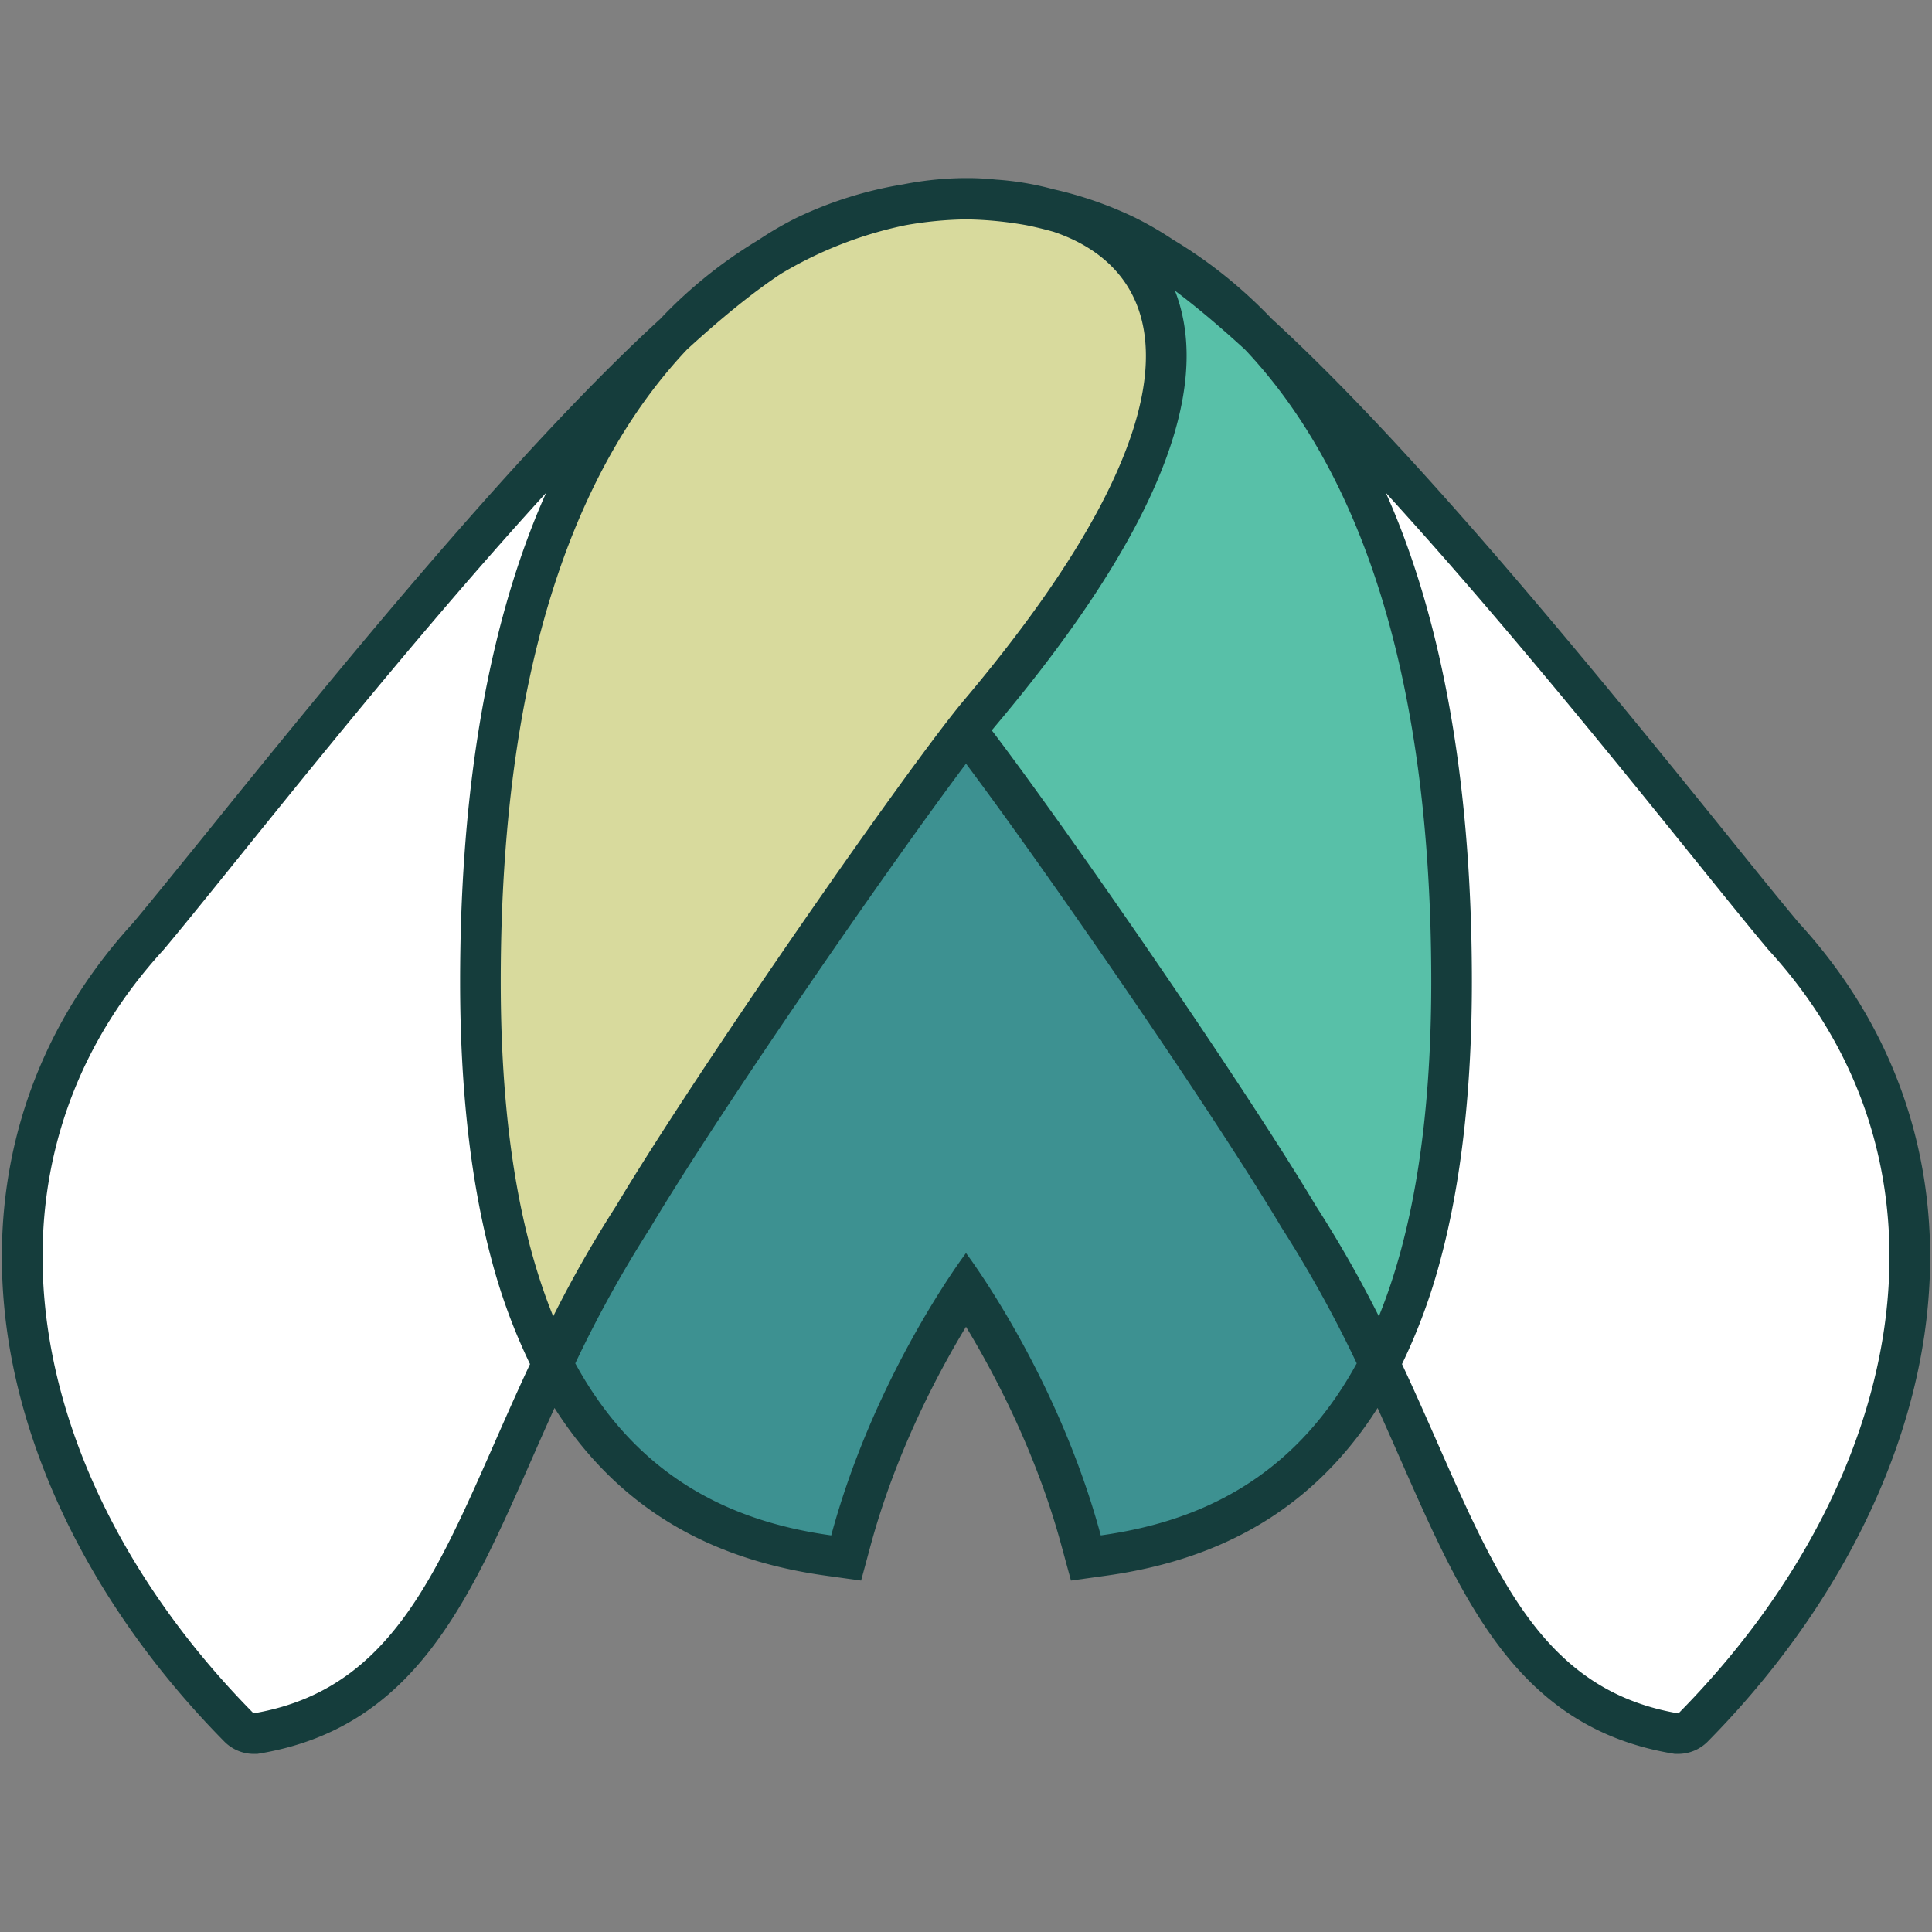 <svg xmlns="http://www.w3.org/2000/svg" id="Layer_1" data-name="Layer 1" viewBox="0 0 1024 1024"><rect x="0" y="0" width="1024" height="1024" fill="#808080" stroke="none"/><defs><style>.cls-1{fill:#153d3c}.cls-2{fill:#d8da9d}.cls-3{fill:#58c0a8}.cls-4{fill:#fff}.cls-5{fill:#3d9191}</style></defs><title>snowdrop_icon_rgb_default</title><path d="M1012.69,593c-11.12-38.07-31-73-59.21-103.8-9.5-11.3-23.21-28.29-39.06-47.94C833.53,341,745.37,234.18,674,168.94c-5-5.26-10.26-10.31-15.65-15.07a246.49,246.49,0,0,0-36.55-26.8,182.5,182.5,0,0,0-20.3-11.77,201.53,201.53,0,0,0-43.19-15A155.24,155.24,0,0,0,528,95.2c-6.76-.68-11.74-.81-14.39-.81h0l-1.62,0-1.62,0a177.3,177.3,0,0,0-31.77,3.35,208.23,208.23,0,0,0-56.12,17.56,181,181,0,0,0-20.27,11.75,247.43,247.43,0,0,0-36.57,26.81C360.25,158.62,355,163.68,350,169c-71.35,65.25-159.5,172-240.39,272.28C93.73,460.88,80,477.87,70.52,489.17,42.35,520,22.43,554.9,11.31,593,.72,629.22-1.73,667.69,4,707.31,15,782.49,55.78,859.12,118.93,923.09a22,22,0,0,0,15.59,6.52h1.83l1.87-.32c81.06-13.91,110-79.57,143.48-155.6,3.91-8.88,7.95-18.05,12.2-27.43q5.42,8.54,11.39,16.23c31.85,40.91,75.12,64.67,132.32,72.63l18.8,2.62,4.95-18.33c13.26-49.07,35.3-90.85,50.64-116.19,15.34,25.34,37.38,67.12,50.64,116.19l5,18.33,18.8-2.62c57.2-8,100.47-31.72,132.32-72.63q6-7.68,11.39-16.23c4.25,9.38,8.29,18.55,12.2,27.43,33.49,76,62.42,141.69,143.48,155.6l1.81.31h1.89a22,22,0,0,0,15.59-6.52c63.15-64,103.95-140.6,114.89-215.78C1025.73,667.69,1023.28,629.22,1012.69,593Z" class="cls-1"/><path d="M364.15,185.23c17.89-16.4,34.7-30.15,49.77-40.11a212,212,0,0,1,65.93-25.73A198,198,0,0,1,512,116.27a196.11,196.11,0,0,1,32,3.1c4.5.91,9.36,2.06,14.53,3.52,60.41,20.48,84.92,91.05-47.44,248.06-28.75,34.12-140.7,194.84-184.66,268.42a630.86,630.86,0,0,0-33.22,58.32C276,655.34,265.4,598,265.4,520.29,265.4,340.61,311.69,240.74,364.15,185.23Z" class="cls-2"/><path d="M527.54,384.83c84.06-99.7,116.06-177.28,95.22-230.74,11.62,8.69,24,19.2,37.06,31.13,52.48,55.5,98.78,155.38,98.78,335.07,0,77.71-10.6,135.05-27.77,177.4a628.73,628.73,0,0,0-33.23-58.32c-39-65.26-131.45-199-171.93-252.27C526.33,386.29,527,385.52,527.54,384.83Z" class="cls-3"/><path d="M134.58,908.07h-.06a.39.39,0,0,1-.27-.11c-119.52-121.07-155-287.4-47.54-404.58,34.63-41.14,120-151.6,202.75-242.19-3.13,7-6.12,14.25-8.92,21.69-24.34,64.45-36.67,144.32-36.67,237.41,0,56.53,5.58,106,16.59,147.14A307.49,307.49,0,0,0,280.91,723C237,816.88,216.93,893.93,134.58,908.07Z" class="cls-4"/><path d="M583.43,813.79C560.18,727.72,512,664.15,512,664.15s-48.17,63.57-71.43,149.64c-48.45-6.74-100.91-27.52-135.66-91.18a645.68,645.68,0,0,1,39.57-71.54l.21-.32.19-.33c38-63.63,126.4-191.37,167.12-245.66,40.71,54.28,129.1,182,167.12,245.66l.19.33.21.32a645.68,645.68,0,0,1,39.57,71.54C684.34,786.27,631.88,807.05,583.43,813.79Z" class="cls-5"/><path d="M889.75,908a.39.39,0,0,1-.27.11h-.06C807.07,893.93,787,816.88,743.09,723a307.49,307.49,0,0,0,20.45-55.54c11-41.11,16.59-90.61,16.59-147.14,0-93.08-12.33-173-36.66-237.4q-4.22-11.16-8.93-21.7c82.75,90.59,168.12,201.05,202.75,242.19C1044.79,620.56,1009.27,786.89,889.75,908Z" class="cls-4"/></svg>